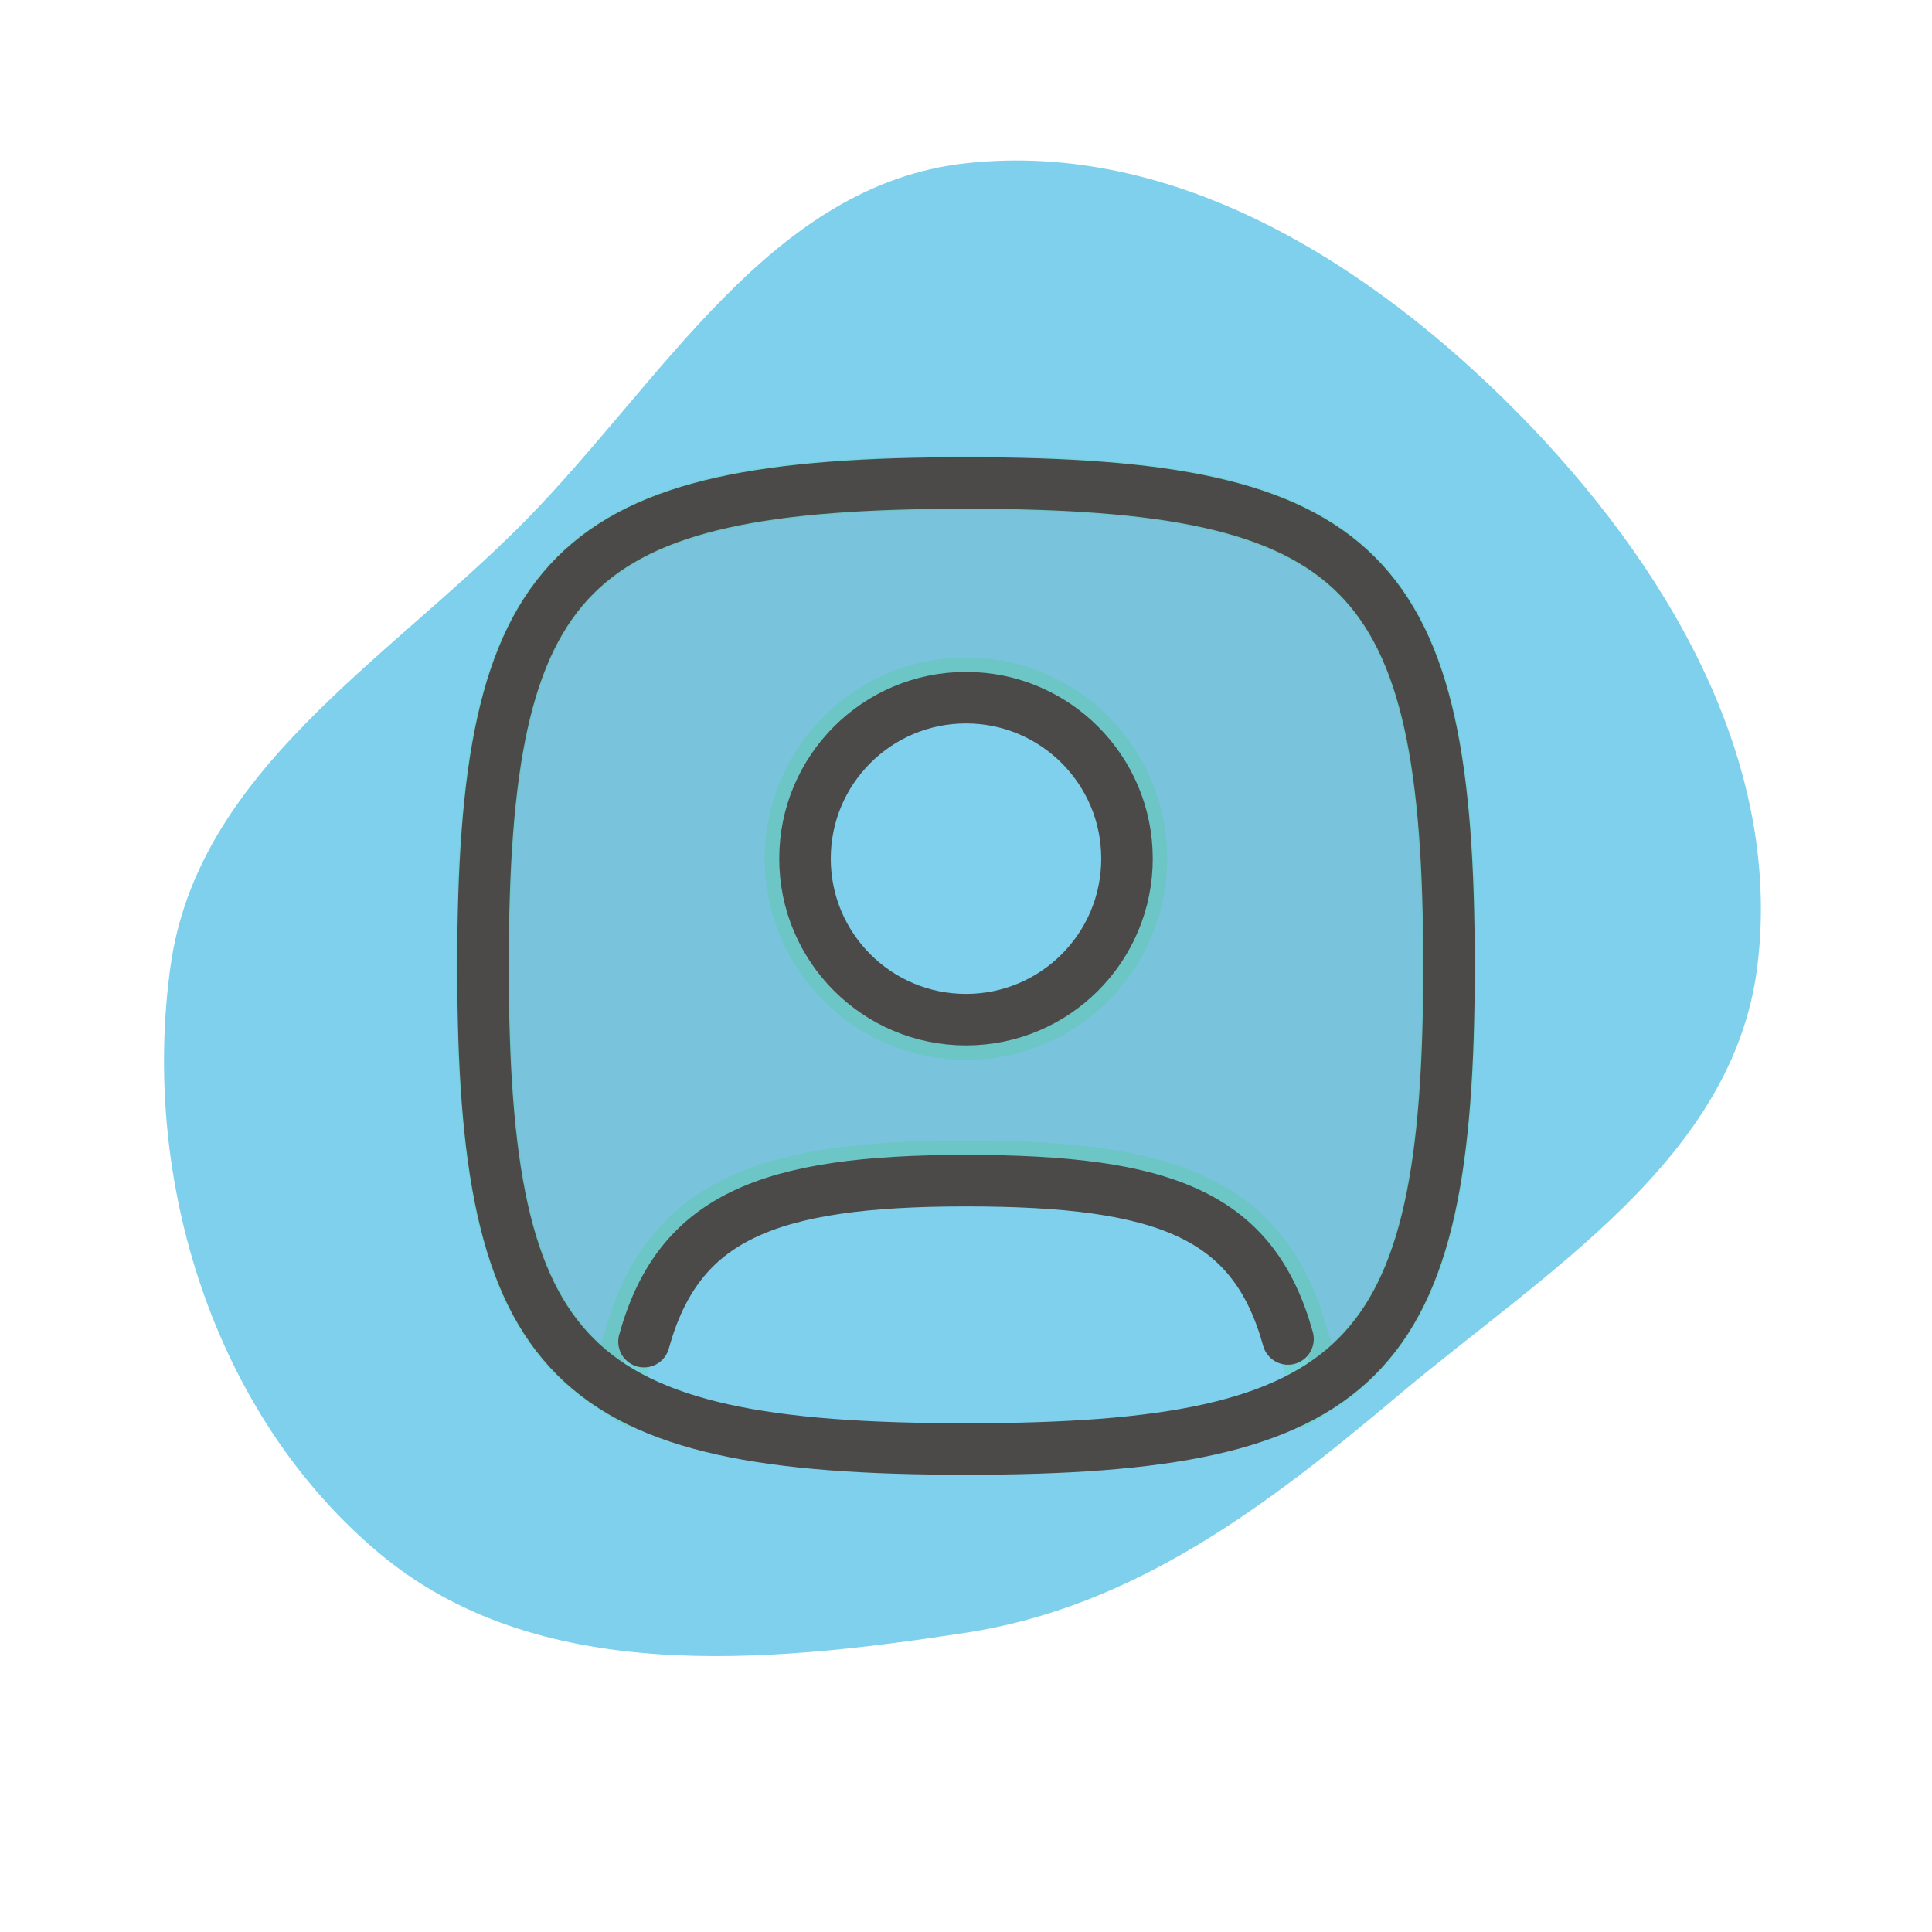 <!DOCTYPE svg PUBLIC "-//W3C//DTD SVG 1.1//EN" "http://www.w3.org/Graphics/SVG/1.1/DTD/svg11.dtd">
<!-- Uploaded to: SVG Repo, www.svgrepo.com, Transformed by: SVG Repo Mixer Tools -->
<svg width="64px" height="64px" viewBox="-6 -6 36.00 36.00" fill="none" xmlns="http://www.w3.org/2000/svg" stroke="#04e000" transform="matrix(1, 0, 0, 1, 0, 0)">
<g id="SVGRepo_bgCarrier" stroke-width="0">
<path transform="translate(-6, -6), scale(1.125)" d="M16,27.043C18.786,26.615,20.978,24.95,23.134,23.134C25.6,21.057,28.712,19.2,29.108,16C29.532,12.572,27.575,9.31,25.15,6.85C22.706,4.371,19.46,2.324,16,2.704C12.744,3.062,10.968,6.336,8.663,8.663C6.376,10.971,3.275,12.782,2.825,16C2.33,19.541,3.537,23.426,6.277,25.723C8.883,27.907,12.639,27.559,16,27.043" fill="#7ed0ec" strokewidth="0"/>
</g>
<g id="SVGRepo_tracerCarrier" stroke-linecap="round" stroke-linejoin="round"/>
<g id="SVGRepo_iconCarrier"> <path opacity="0.1" fill-rule="evenodd" clip-rule="evenodd" d="M3 12C3 4.588 4.588 3 12 3C19.412 3 21 4.588 21 12C21 16.311 20.463 18.651 18.555 19.856L18.239 18.878C17.904 17.67 17.293 16.868 16.262 16.383C15.253 15.909 13.864 15.75 12 15.75C10.134 15.75 8.745 15.922 7.736 16.41C6.706 16.907 6.096 17.721 5.761 18.927L5.45 19.859C3.538 18.656 3 16.314 3 12ZM8.75 10C8.75 8.205 10.205 6.75 12 6.75C13.795 6.75 15.25 8.205 15.25 10C15.25 11.795 13.795 13.25 12 13.25C10.205 13.25 8.75 11.795 8.75 10Z" fill="#4b4a49"/> <path d="M3 12C3 4.588 4.588 3 12 3C19.412 3 21 4.588 21 12C21 19.412 19.412 21 12 21C4.588 21 3 19.412 3 12Z" stroke="#4b4a49" stroke-width="0.96"/> <path d="M15 10C15 11.657 13.657 13 12 13C10.343 13 9 11.657 9 10C9 8.343 10.343 7 12 7C13.657 7 15 8.343 15 10Z" stroke="#4b4a49" stroke-width="0.96"/> <path d="M6 19C6.638 16.693 8.28 16 12 16C15.72 16 17.362 16.642 18 18.95" stroke="#4b4a49" stroke-width="0.96" stroke-linecap="round"/> </g>
</svg>